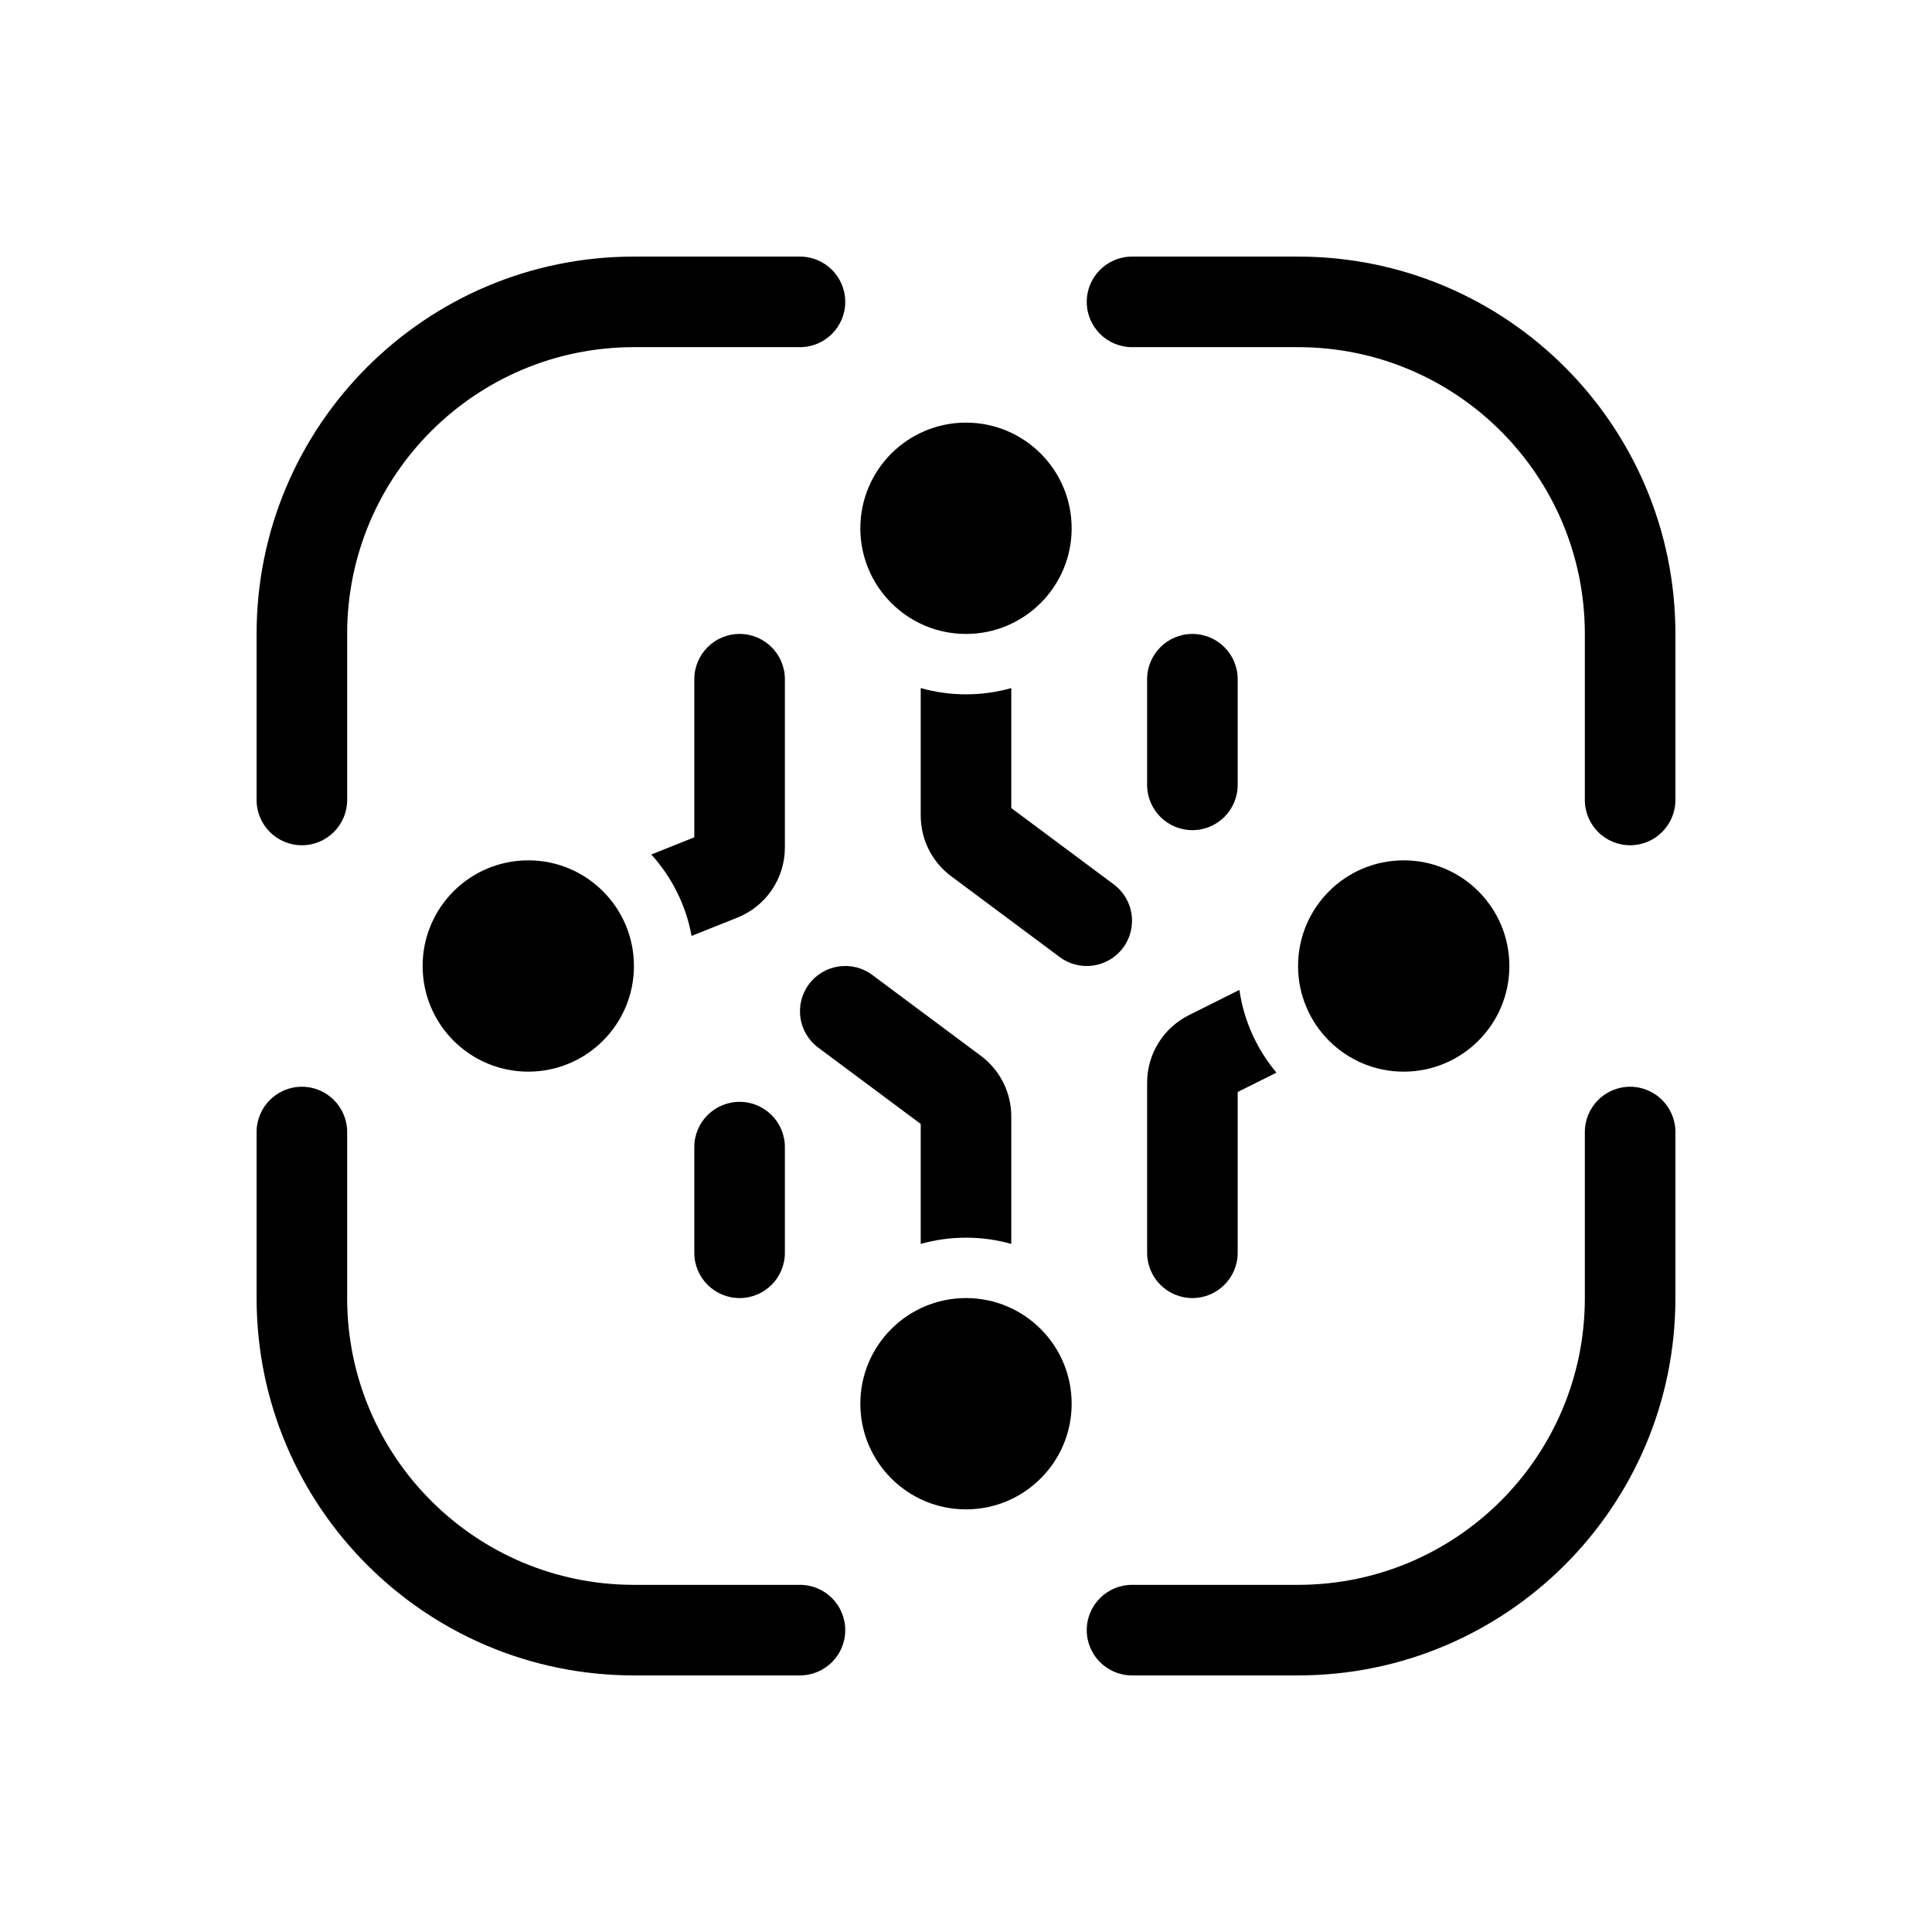 <svg fill="none" height="128" viewBox="0 0 128 128" width="128" xmlns="http://www.w3.org/2000/svg"><path clip-rule="evenodd" d="m42 17c-13.807 0-25 11.193-25 25v11c0 1.657 1.343 3 3 3s3-1.343 3-3v-11c0-10.493 8.507-19 19-19h11c1.657 0 3-1.343 3-3s-1.343-3-3-3zm33 0c-1.657 0-3 1.343-3 3s1.343 3 3 3h11c10.493 0 19 8.507 19 19v11c0 1.657 1.343 3 3 3s3-1.343 3-3v-11c0-13.807-11.193-25-25-25zm-52 58c0-1.657-1.343-3-3-3s-3 1.343-3 3v11c0 13.807 11.193 25 25 25h11c1.657 0 3-1.343 3-3s-1.343-3-3-3h-11c-10.493 0-19-8.507-19-19zm88 0c0-1.657-1.343-3-3-3s-3 1.343-3 3v11c0 10.493-8.507 19-19 19h-11c-1.657 0-3 1.343-3 3s1.343 3 3 3h11c13.807 0 25-11.193 25-25zm-50-29.414v8.452c0 1.58.747 3.066 2.013 4.01l7.195 5.359c1.329.99 3.208.715 4.198-.614s.715-3.208-.614-4.198l-6.792-5.059v-7.949c-.954.27-1.96.414-3 .414s-2.046-.144-3-.414zm18-3.586c1.657 0 3 1.343 3 3v7c0 1.657-1.343 3-3 3s-3-1.343-3-3v-7c0-1.657 1.343-3 3-3zm5.568 29.065-2.568 1.284v10.651c0 1.657-1.343 3-3 3s-3-1.343-3-3v-11.269c0-1.894 1.07-3.625 2.764-4.472l3.349-1.675c.298 2.069 1.173 3.952 2.455 5.481zm-17.568 11.349v-8.452c0-1.58-.747-3.066-2.013-4.01l-7.195-5.359c-1.329-.99-3.208-.715-4.198.614s-.715 3.208.614 4.198l6.792 5.059v7.949c.954-.27 1.96-.414 3-.414s2.046.144 3 .414zm-21 .586c0 1.657 1.343 3 3 3s3-1.343 3-3v-7c0-1.657-1.343-3-3-3s-3 1.343-3 3zm-2.849-26.387c1.347 1.485 2.293 3.34 2.669 5.395l3.037-1.215c1.898-.759 3.143-2.598 3.143-4.642v-11.151c0-1.657-1.343-3-3-3s-3 1.343-3 3v10.474zm20.849-14.613c3.866 0 7-3.134 7-7s-3.134-7-7-7-7 3.134-7 7 3.134 7 7 7zm29 29c3.866 0 7-3.134 7-7s-3.134-7-7-7-7 3.134-7 7 3.134 7 7 7zm-36 22c0-3.866 3.134-7 7-7s7 3.134 7 7-3.134 7-7 7-7-3.134-7-7zm-22-36c-3.866 0-7 3.134-7 7s3.134 7 7 7 7-3.134 7-7-3.134-7-7-7z" fill="rgb(0,0,0)" fill-rule="evenodd"/></svg>